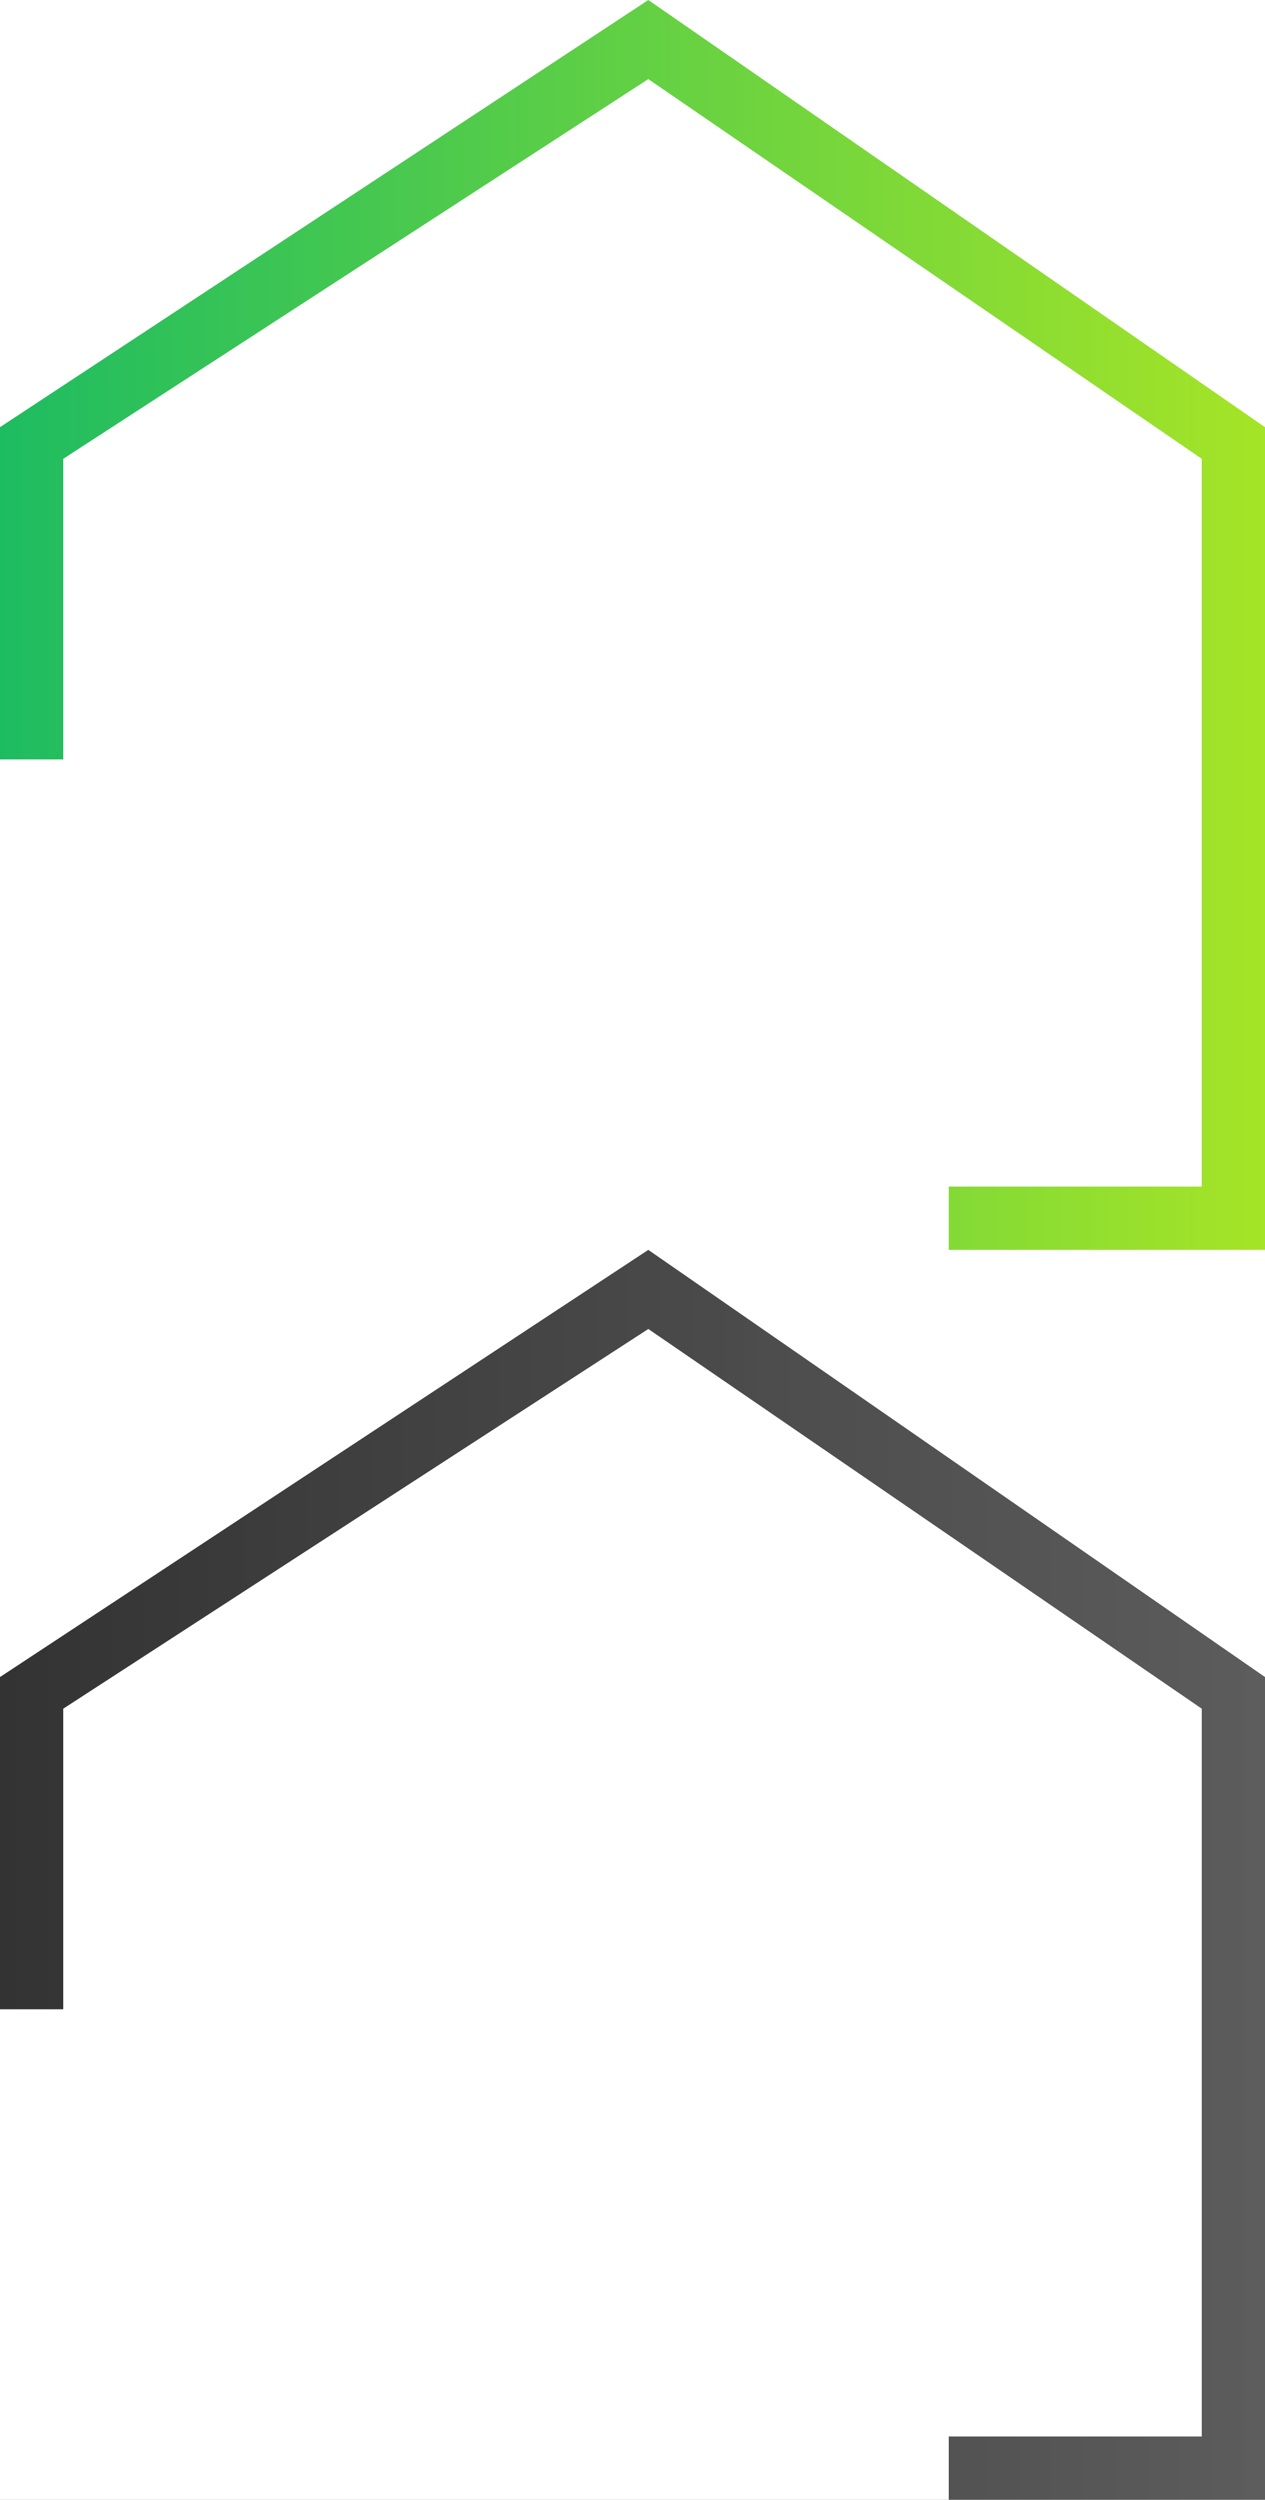 <svg width="80" height="158" viewBox="0 0 80 158" fill="none" xmlns="http://www.w3.org/2000/svg">
<rect x="0" y="0" width="80" height="158" fill="#808080" stroke="none"/>
<g clip-path="url(#clip0_809_1843)">
<rect width="80" height="158" fill="white"/>
<path d="M4 48H0V27L41 0L80 27V79H60V75H76V29L41 5L4 29V48Z" fill="url(#paint0_linear_809_1843)"/>
<path d="M4 127H0V106L41 79L80 106V158H60V154H76V108L41 84L4 108V127Z" fill="url(#paint1_linear_809_1843)"/>
</g>
<defs>
<linearGradient id="paint0_linear_809_1843" x1="80" y1="39.5" x2="-6.73638e-07" y2="39.5" gradientUnits="userSpaceOnUse">
<stop stop-color="#A5E427"/>
<stop offset="1" stop-color="#1EBC61"/>
</linearGradient>
<linearGradient id="paint1_linear_809_1843" x1="80" y1="118.5" x2="-6.73638e-07" y2="118.5" gradientUnits="userSpaceOnUse">
<stop stop-color="#5B5B5B" stop-opacity="0.99"/>
<stop offset="1" stop-color="#333333"/>
</linearGradient>
<clipPath id="clip0_809_1843">
<rect width="80" height="158" fill="white"/>
</clipPath>
</defs>
</svg>

